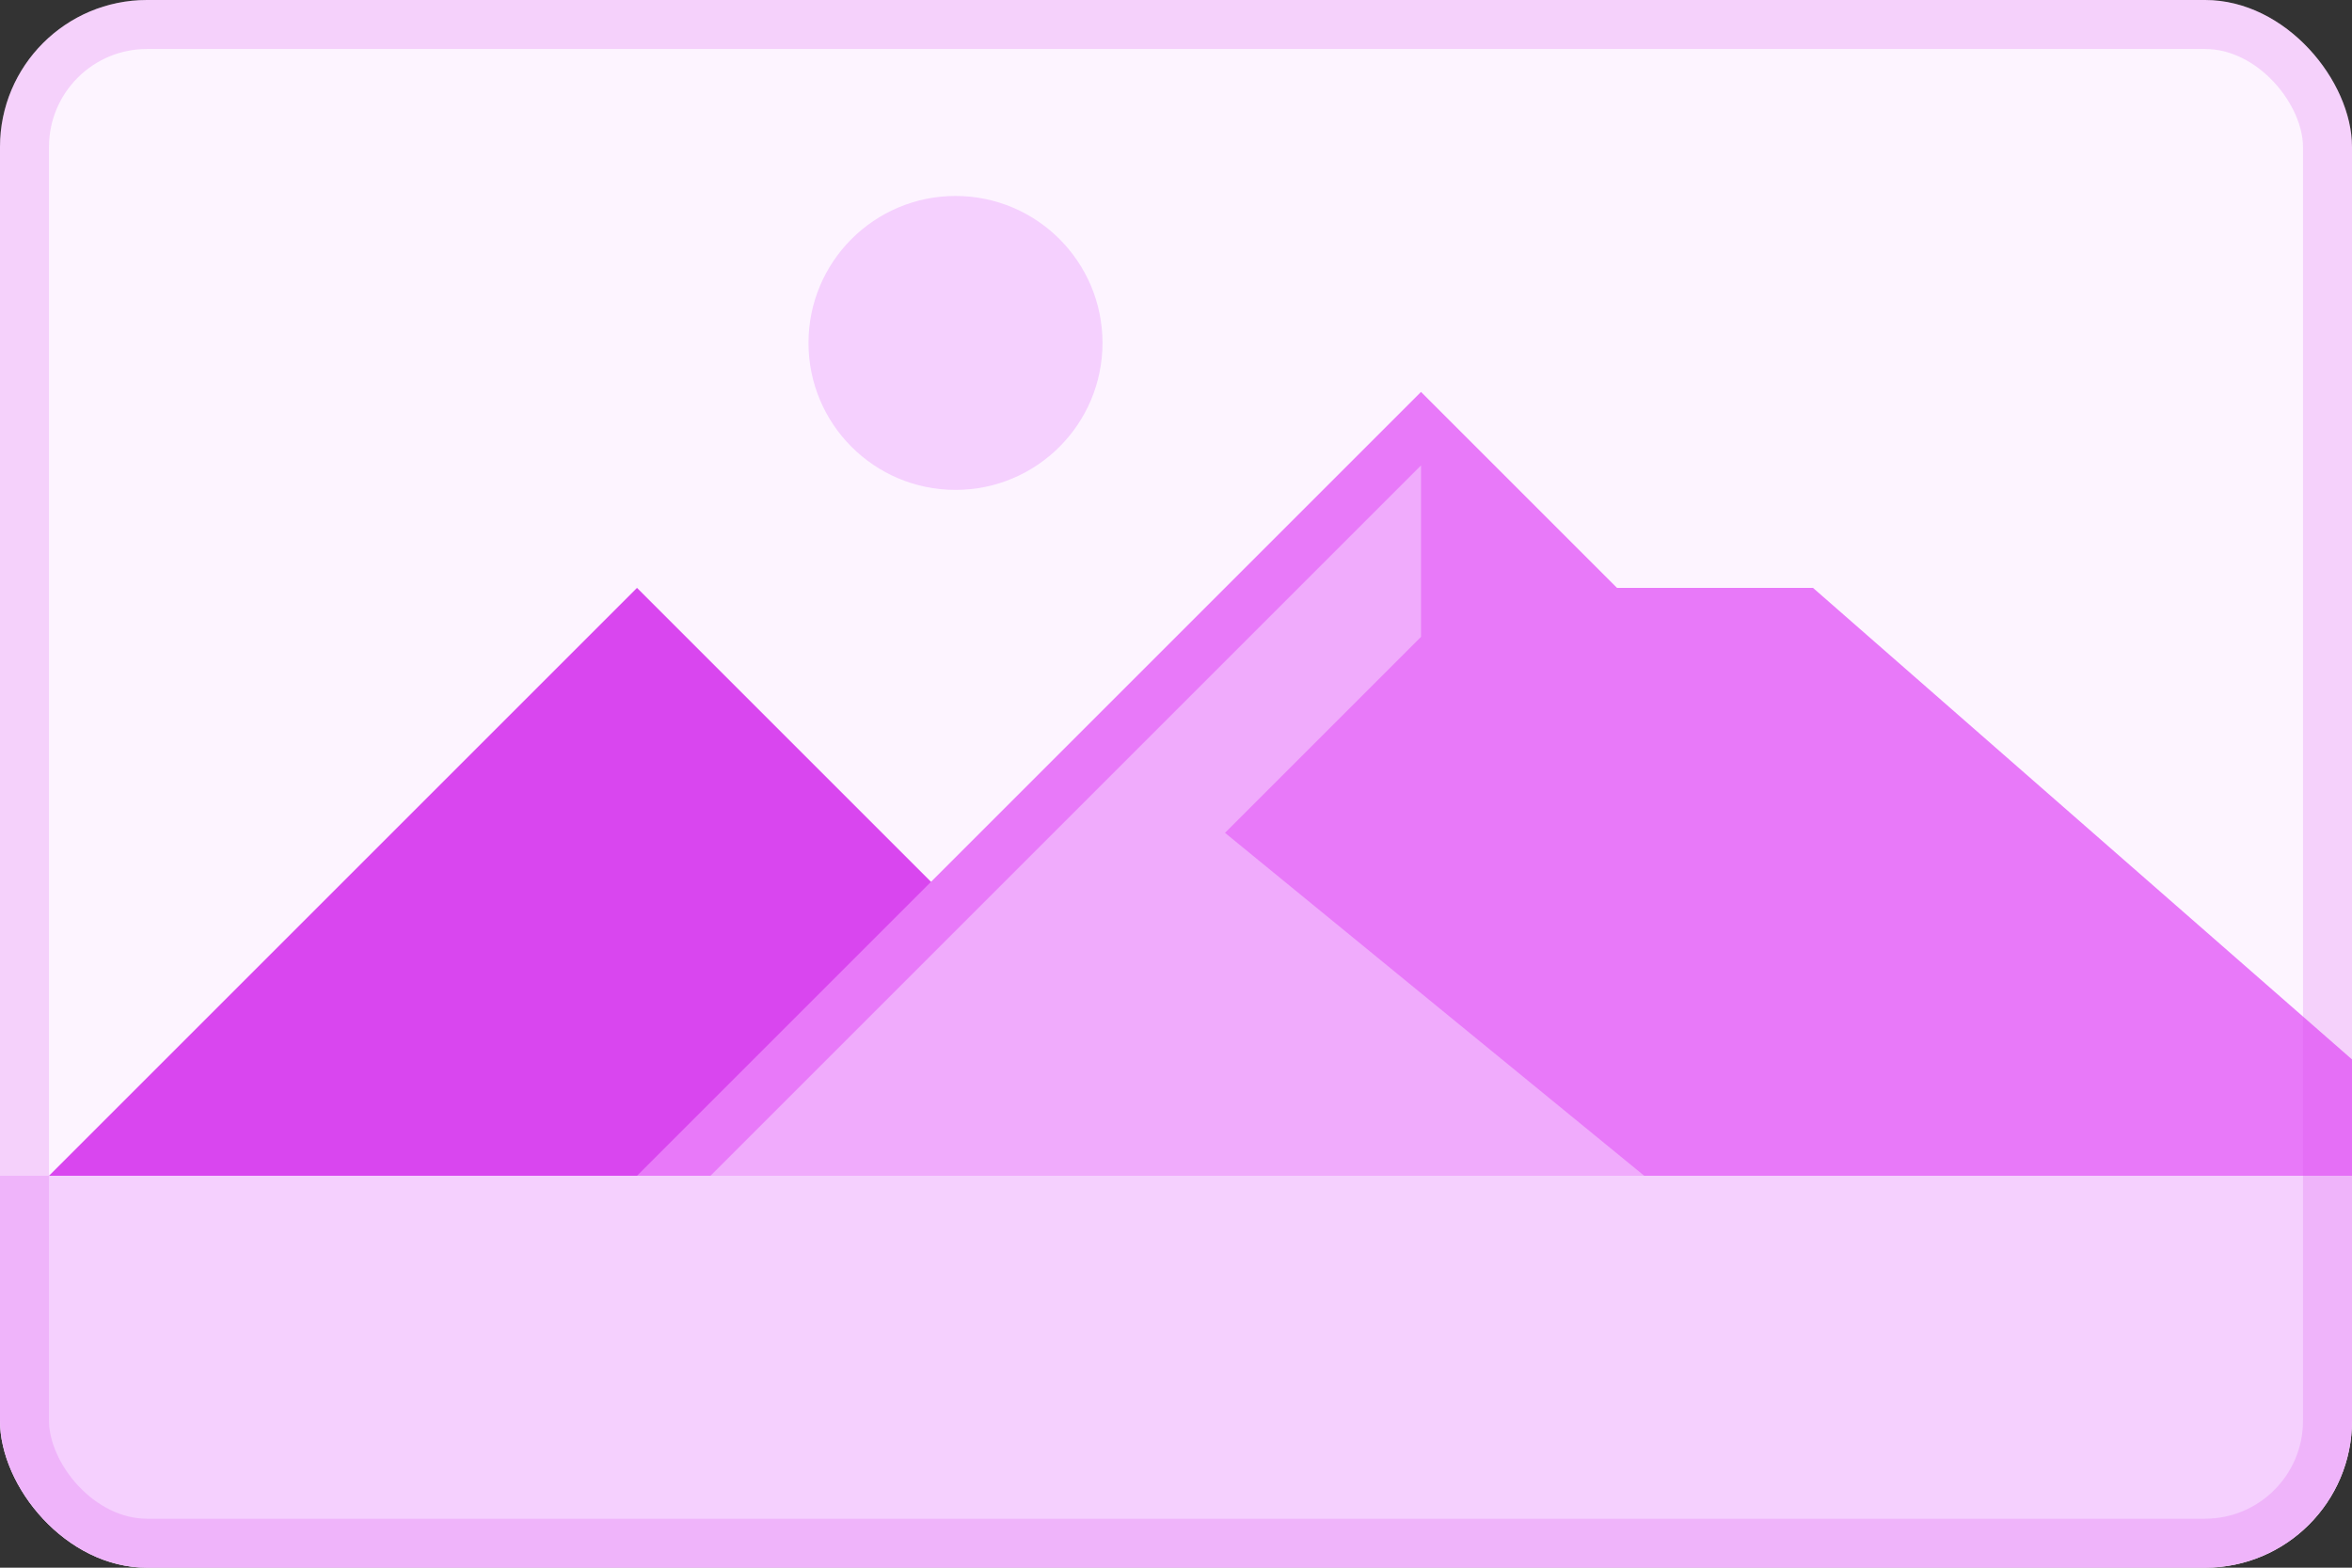 <svg width="192" height="128" viewBox="0 0 192 128" fill="none" xmlns="http://www.w3.org/2000/svg">
<rect x="0" y="0" width="192" height="128" fill="#333333" stroke="none"/>
<g clip-path="url(#clip0)">
<rect width="192" height="128" rx="12" fill="#FDF4FF"/>
<circle cx="78" cy="28" r="12" fill="#F5D0FE"/>
<path d="M52 48L84 80H100L140 112H-12L52 48Z" fill="#D946EF"/>
<path d="M116 32L132 48H148L212 104H44L116 32Z" fill="#E879F9"/>
<path d="M116 38V52L100 68L144 104H50L116 38Z" fill="#F0ABFC"/>
<rect y="96" width="192" height="40" fill="#F5D0FE"/>
<rect x="2" y="2" width="188" height="124" rx="10" stroke="#D946EF" stroke-opacity="0.2" stroke-width="4"/>
</g>
<defs>
<clipPath id="clip0">
<rect width="192" height="128" rx="12" fill="white"/>
</clipPath>
</defs>
</svg>
